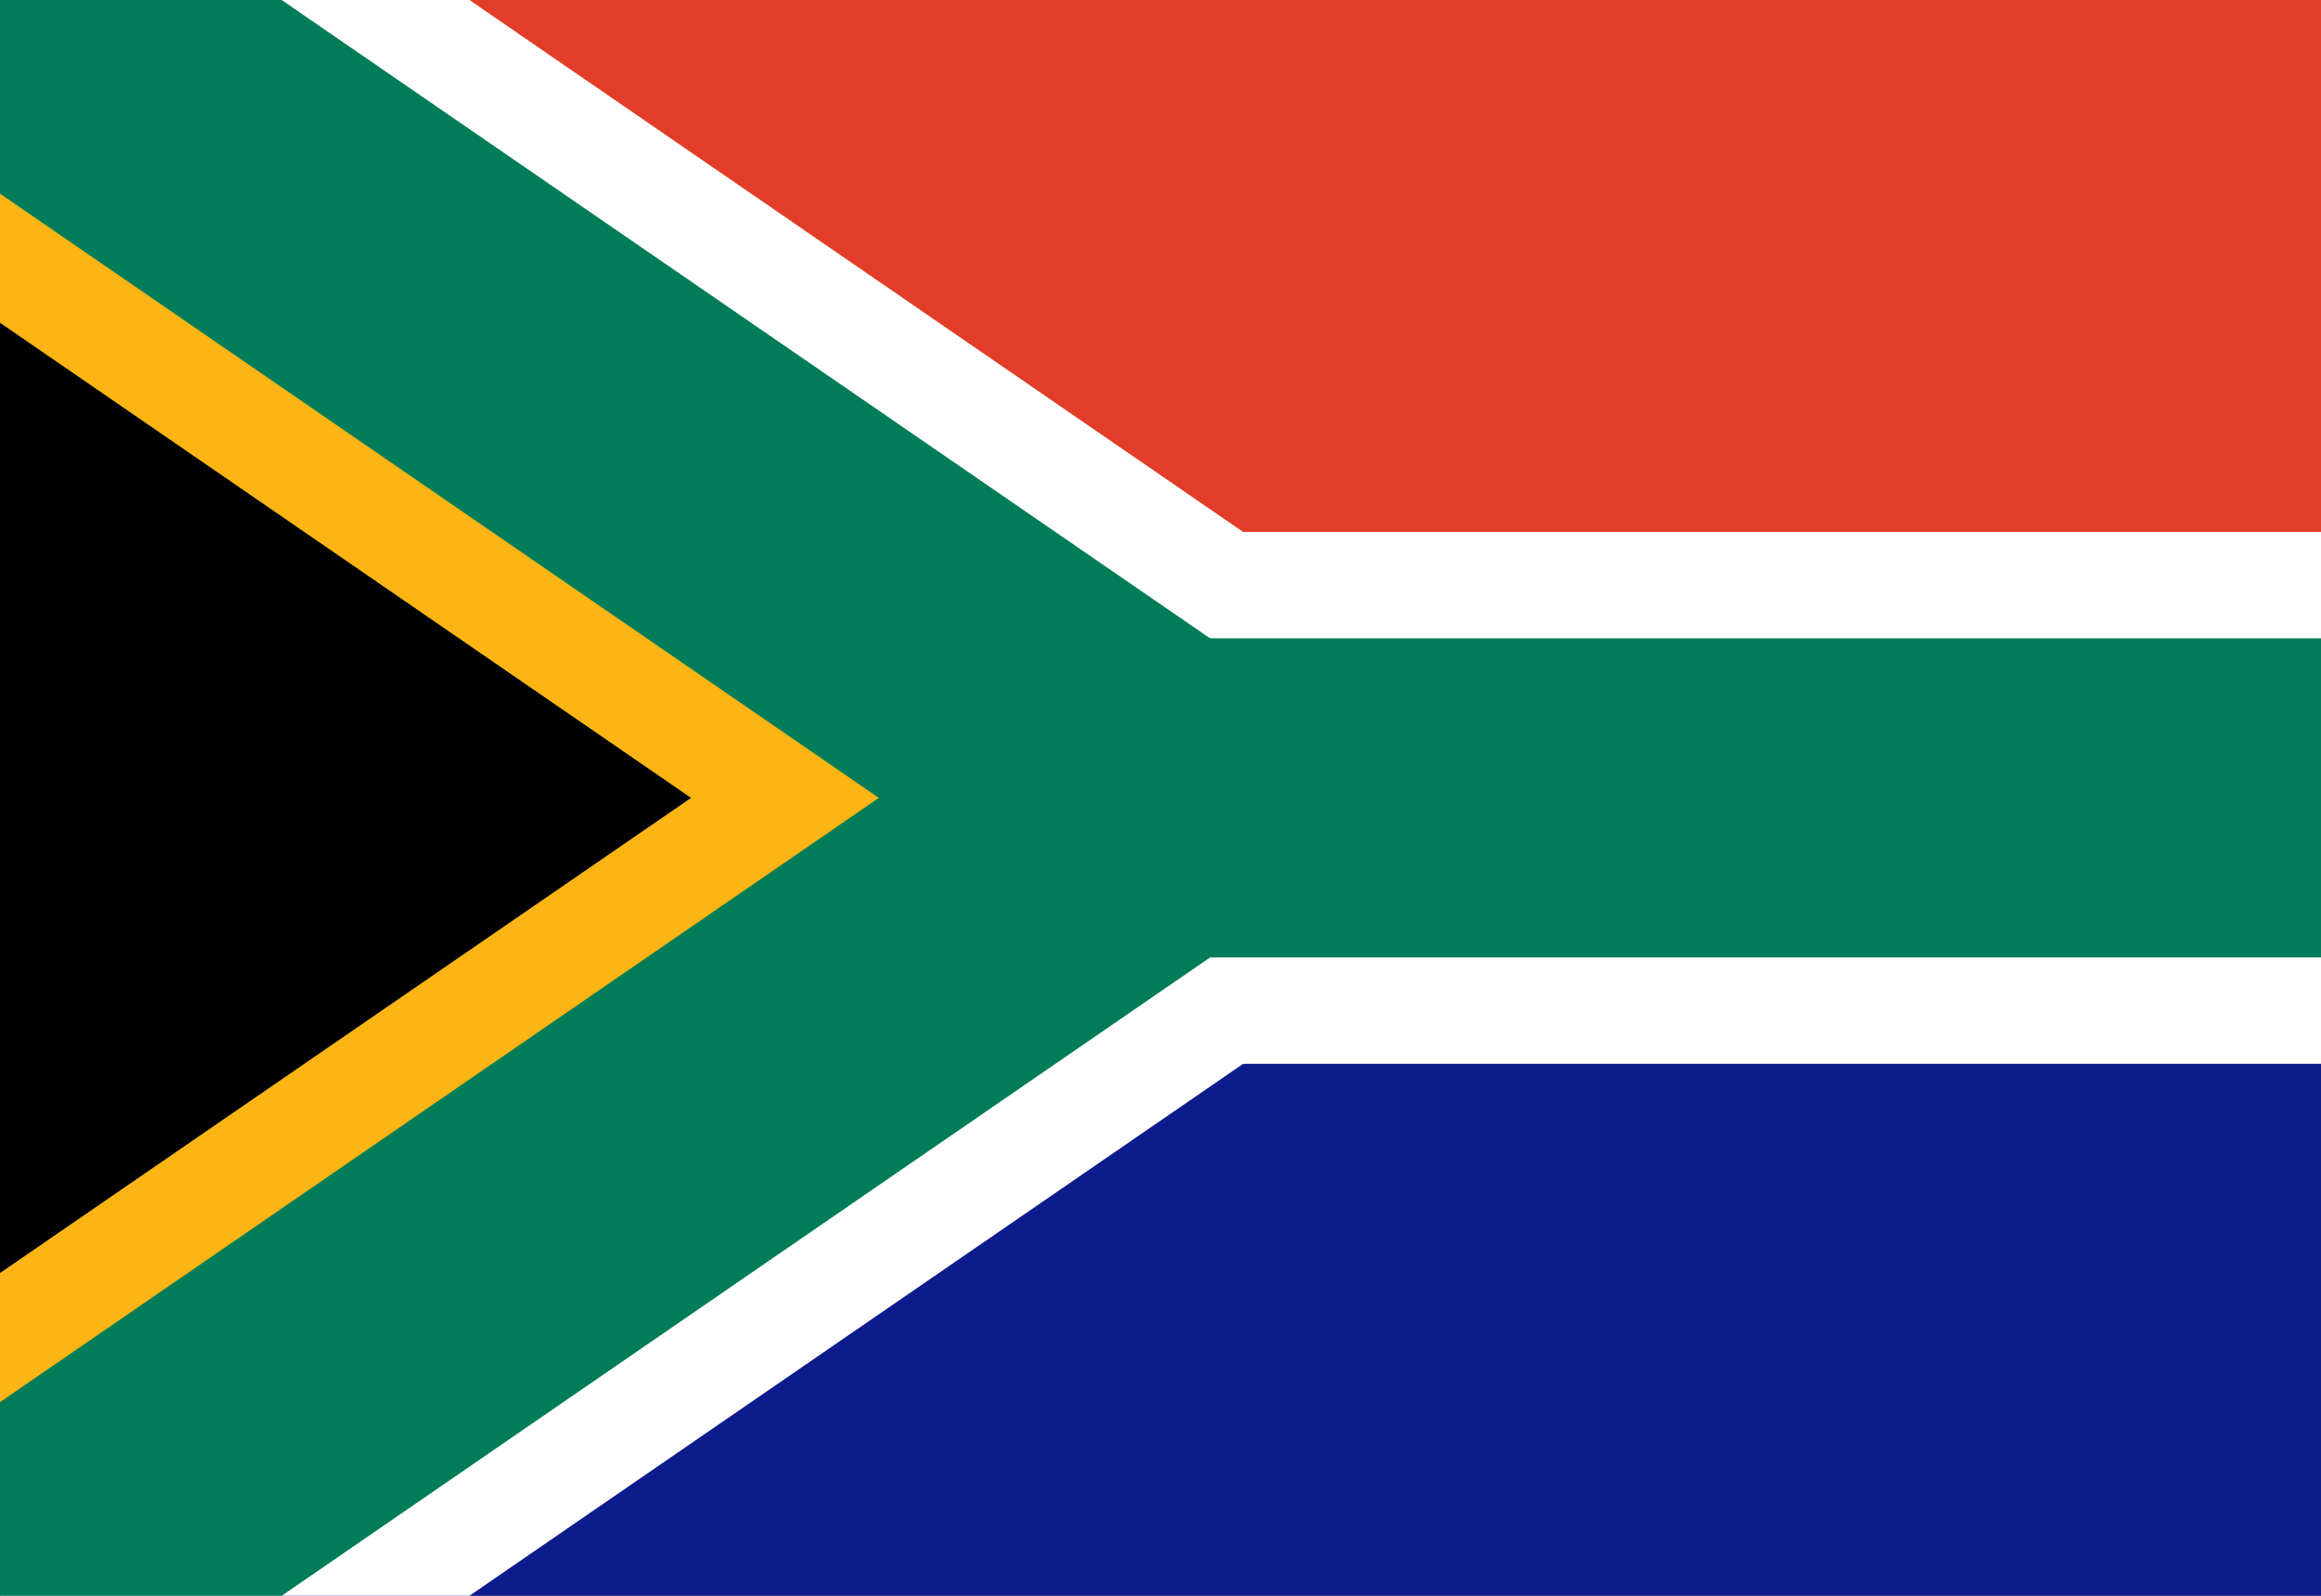 <?xml version="1.0"?>
<svg xmlns="http://www.w3.org/2000/svg" xmlns:xlink="http://www.w3.org/1999/xlink" version="1.1" width="576" height="396" viewBox="0 0 576 396">
<rect x="0" y="0" width="576" height="396" fill="#808080" stroke="none"/>
<!-- Generated by Kreative Vexillo v1.0 -->
<style>
.black{fill:rgb(0,0,0);}
.blue{fill:rgb(12,28,140);}
.gold{fill:rgb(252,181,20);}
.green{fill:rgb(0,124,89);}
.red{fill:rgb(226,61,40);}
.white{fill:rgb(255,255,255);}
</style>
<defs>
<clipPath id="clip0">
<path d="M 0 0 L 288 198 L 0 396 Z"/>
</clipPath>
<clipPath id="clip1">
<path d="M 0 0 L 576 0 L 576 396 L 0 396 L 288 198 Z"/>
</clipPath>
<clipPath id="clip2">
<rect x="0" y="0" width="576" height="396"/>
</clipPath>
</defs>
<g>
<g>
<rect x="0" y="0" width="576" height="198" class="red"/>
<rect x="0" y="198" width="576" height="198" class="blue"/>
</g>
<path d="M 0 0 L 288 198 L 0 396 Z" class="black"/>
<g clip-path="url(#clip0)">
<path d="M -37.422 54.366 L 250.578 252.366 L 325.422 143.634 L 37.422 -54.366 L -37.422 54.366 Z" class="gold"/>
<path d="M 250.578 143.634 L -37.422 341.635 L 37.422 450.365 L 325.422 252.366 L 250.578 143.634 Z" class="gold"/>
</g>
<g clip-path="url(#clip1)">
<path d="M -37.422 54.366 L 250.578 252.366 L 325.422 143.634 L 37.422 -54.366 L -37.422 54.366 Z" class="white"/>
<path d="M 250.578 143.634 L -37.422 341.635 L 37.422 450.365 L 325.422 252.366 L 250.578 143.634 Z" class="white"/>
<path d="M 288 264 L 576 264 L 576 132 L 288 132 L 288 264 Z" class="white"/>
</g>
<g clip-path="url(#clip2)">
<path d="M -22.453 32.619 L 265.547 230.619 L 310.453 165.381 L 22.453 -32.619 L -22.453 32.619 Z" class="green"/>
<path d="M 265.547 165.381 L -22.453 363.381 L 22.453 428.619 L 310.453 230.619 L 265.547 165.381 Z" class="green"/>
<path d="M 288 237.6 L 576 237.6 L 576 158.4 L 288 158.4 L 288 237.6 Z" class="green"/>
</g>
</g>
</svg>
